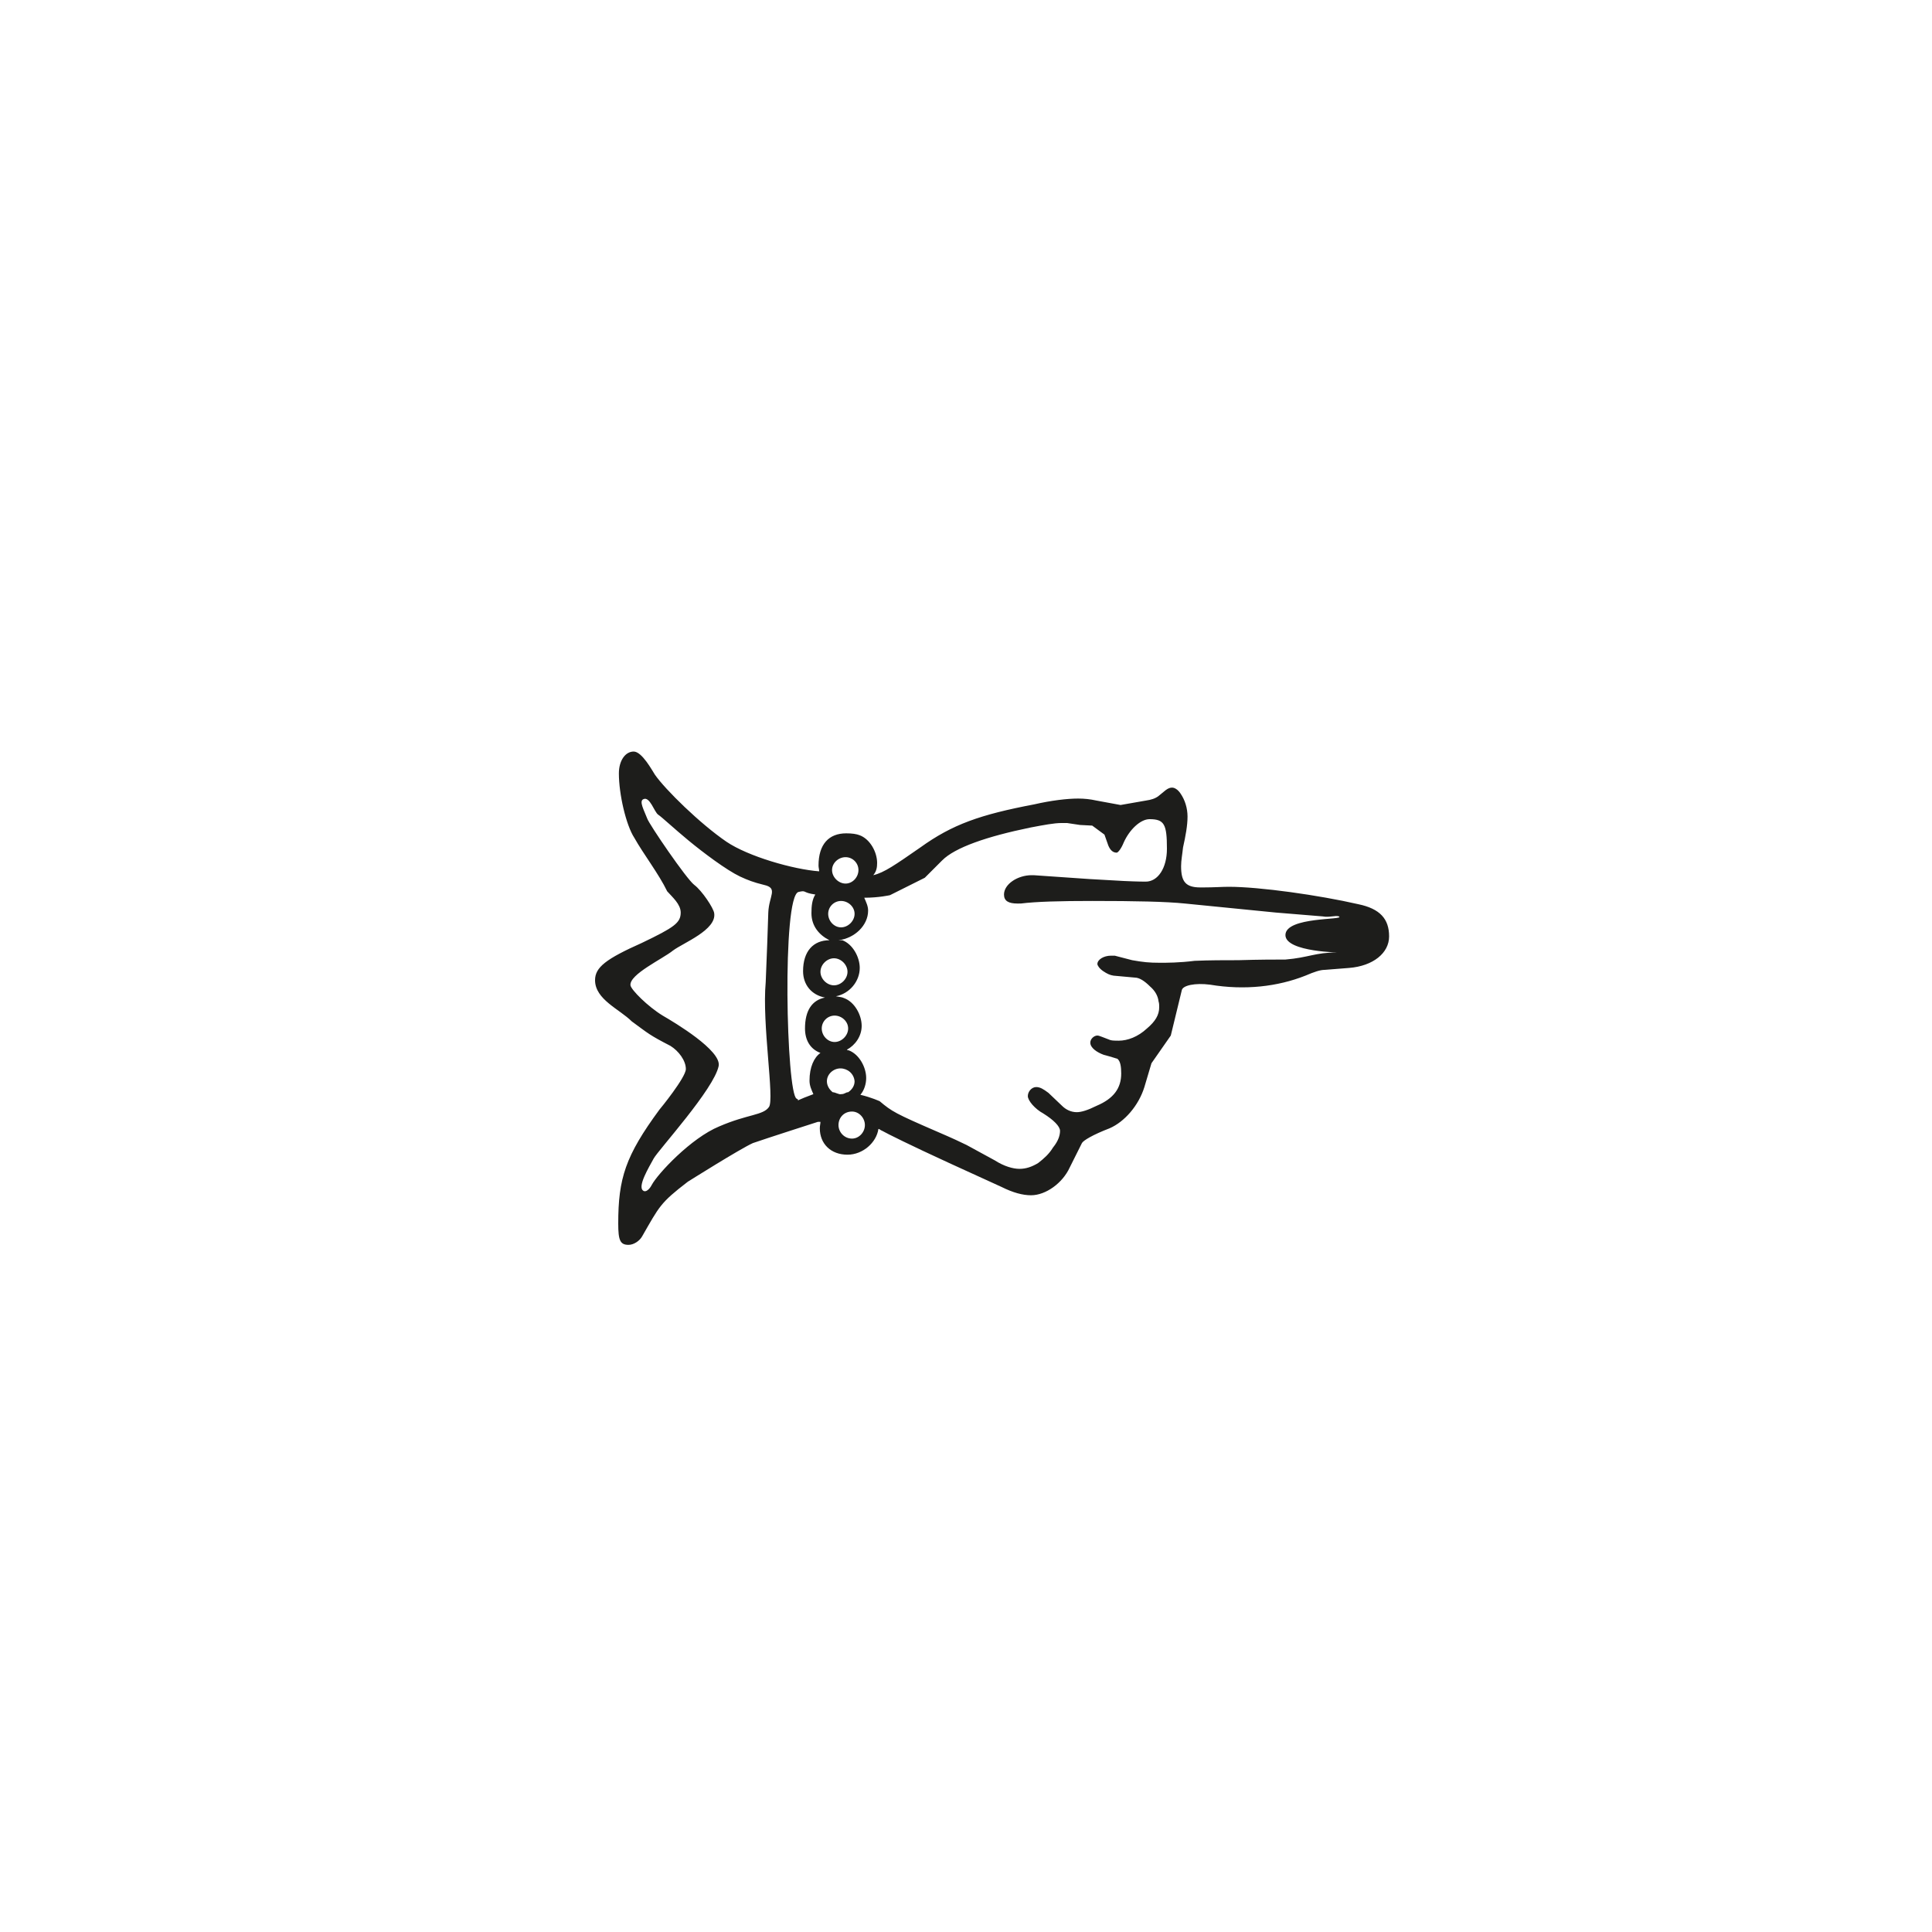 <svg xmlns="http://www.w3.org/2000/svg" width="300" height="300" viewBox="0 0 300 300"><style type="text/css">  
	.st0{fill:#1D1D1B;}
</style><path class="st0" d="M209.5 150.3l-3.8 0.3c-0.7 0-1.6 0.3-3 0.9 -4.3 1.7-9.4 2.3-14.8 1.4 -2.3-0.3-4.3 0.1-4.4 0.9l-1.7 7 -3 4.3 -1.1 3.7c-0.9 2.9-3.1 5.4-5.4 6.4 -2.6 1-4.1 1.9-4.3 2.3l-1.9 3.8c-1.1 2.4-3.7 4.3-6 4.3 -1.3 0-2.8-0.4-4.6-1.3l-8.1-3.7c-6.1-2.8-9.7-4.6-10.4-5 -0.3-0.1-0.4-0.3-0.6-0.3 -0.3 2.1-2.4 4-4.8 4 -2.6 0-4.3-1.7-4.3-4.1 0-0.4 0.1-0.7 0.1-1H127c0 0-8.1 2.6-10.1 3.3 -2 0.9-10.1 6-10.1 6 -4.3 3.3-4.4 3.8-7.1 8.5 -0.4 0.7-1.3 1.3-2.1 1.3 -1.3 0-1.6-0.7-1.6-3.3 0-7 1.1-10.5 6.4-17.7 0.1-0.1 4.1-5 4.1-6.3 0-1.3-1.1-2.8-2.4-3.6 -3.3-1.7-3.4-1.9-6-3.8 -1.9-1.9-5.7-3.4-5.7-6.4 0-2 1.7-3.3 7.3-5.8 5-2.4 6-3.1 6-4.7 0-1.3-1.3-2.4-2.1-3.3 -1.3-2.7-3.7-5.8-5.1-8.3 -1.3-2-2.4-6.8-2.4-10 0-2 1-3.4 2.3-3.4 1.3 0 2.9 3 3.3 3.6 1.6 2.3 7 7.6 11.1 10.4 3.4 2.3 10.4 4.3 14.4 4.6 0-0.3-0.1-0.6-0.1-0.9 0-3.3 1.6-5 4.3-5 0.9 0 1.6 0.1 2.1 0.3 1.6 0.6 2.7 2.6 2.7 4.3 0 0.7-0.1 1.3-0.6 1.9 1.7-0.4 3.4-1.6 7.3-4.3 5-3.6 9.3-5.1 17.7-6.7 2.6-0.6 5.1-0.9 6.8-0.9 1 0 1.9 0.1 2.8 0.3l3.8 0.7 4-0.7c0.7-0.1 1.4-0.3 1.9-0.7l1.1-0.9c0.4-0.3 0.7-0.4 1-0.4 0.4 0 0.9 0.3 1.3 0.9 0.7 1 1.1 2.3 1.1 3.6 0 1.4-0.3 3-0.7 4.8 -0.1 1-0.3 2-0.3 2.9 0 2.4 0.7 3.3 3 3.3h0.4c1.7 0 3-0.1 4-0.1 4.8 0 14 1.3 20.1 2.7 3.4 0.7 4.8 2.3 4.8 5C215.7 148 213.2 150 209.5 150.3zM118.9 152.5c0.1-2.3 0.4-10.1 0.4-10.8 0.1-2.6 1.6-3.8-0.7-4.3 -1.6-0.4-2.4-0.7-3.7-1.3 -2.1-1-5.7-3.7-8-5.6 -2.3-1.9-4.1-3.6-4.7-4 -0.6-0.4-1.3-2.9-2.3-2.4 -0.7 0.3 0.1 1.7 0.6 3 0.3 0.9 6.1 9.4 7.3 10.3s3 3.6 3.1 4.4c0.4 2.6-4.8 4.6-6.4 5.8 -1.6 1.3-6.8 3.7-6.6 5.4 0.1 0.7 2.7 3.3 5 4.7 1.9 1.1 9.1 5.4 8.7 7.8 -0.7 3.6-9.4 13.1-10.1 14.4 -0.7 1.3-2.6 4.4-1.6 5 0.4 0.3 1-0.3 1.3-0.9 0.9-1.7 6.1-7.3 10.5-9.1 4.4-1.9 6.8-1.7 7.7-3C120.3 170.7 118.3 159 118.9 152.5zM126 141.8c0-1.1 0.1-2.1 0.6-2.9 -2.1-0.3-1.3-0.7-2.6-0.4 -2.6 0.6-1.9 31.4-0.3 32.1 1 0.4-2 1 2.6-0.7 -0.3-0.7-0.6-1.3-0.6-2.1 0-2.1 0.7-3.6 1.7-4.3 -1.6-0.6-2.4-2-2.4-3.8 0-2.8 1.1-4.4 3.1-4.8 -2.1-0.4-3.4-2-3.4-4.1 0-3.1 1.6-4.8 4.1-4.8C127.2 145.2 126 143.8 126 141.8zM129.5 148.8c-1.1 0-2.1 1-2.1 2.1 0 1.1 1 2.1 2.1 2.1s2.1-1 2.1-2.1C131.6 149.8 130.6 148.8 129.5 148.8zM129.6 157.7c-1.1 0-2 0.9-2 2s0.9 2.1 2 2.1 2.1-1 2.1-2.1S130.7 157.7 129.6 157.7zM130.5 165.9c-1.1 0-2.1 0.9-2.1 2 0 0.7 0.4 1.3 0.9 1.7 0.4 0 1 0.4 1.3 0.3 0.6 0 0.7-0.3 1.1-0.3 0.6-0.4 1-1 1-1.7C132.6 166.7 131.6 165.9 130.5 165.9zM130.6 139.9c-1.1 0-2 0.9-2 2 0 1.1 0.9 2.1 2 2.1s2.1-1 2.1-2.1C132.7 140.8 131.7 139.9 130.6 139.9zM131.3 133.1c-1.1 0-2.1 0.9-2.1 2s1 2.1 2.1 2.1 2-1 2-2.1S132.4 133.1 131.3 133.1zM205.4 142.3l-7.3-0.6 -14.1-1.4c-2.9-0.3-7.7-0.4-14.4-0.4 -5 0-8.7 0.1-11.1 0.4H158c-1.4 0-2.1-0.4-2.1-1.4 0-1.6 2.1-3 4.3-3h0.3l8.7 0.6 5.3 0.3c2.1 0.1 3.3 0.1 3.4 0.1 1.9 0 3.3-2.1 3.3-5.1 0-3.8-0.4-4.6-2.7-4.6 -1.4 0-3.1 1.6-4 3.6 -0.4 1-0.9 1.6-1.1 1.6 -0.6 0-1-0.4-1.3-1.1l-0.6-1.7 -1.9-1.4 -1.9-0.1 -2-0.3h-0.9c-1.1 0-2.7 0.3-4.8 0.7 -6.8 1.4-11.7 3.1-13.7 5.1l-2.7 2.7 -5.4 2.7c0 0-1.7 0.4-4 0.4 0.3 0.7 0.6 1.3 0.6 2 0 2.3-2.1 4.3-4.6 4.6 0.3 0 0.4 0 0.6 0 1.6 0.6 2.7 2.6 2.7 4.3 0 2.1-1.6 4-3.7 4.4 0.4 0.1 0.9 0.1 1.3 0.3 1.6 0.6 2.7 2.6 2.7 4.3 0 1.6-1 3-2.3 3.7 0.1 0.1 0.3 0.1 0.3 0.1 1.6 0.6 2.7 2.6 2.7 4.3 0 0.9-0.3 1.9-0.9 2.6 1.7 0.4 3 1 3 1 1.9 1.6 2.4 1.9 9.1 4.8 2.1 0.9 3.6 1.6 4.4 2l4.4 2.4c1.4 0.9 2.8 1.3 3.8 1.3s1.9-0.3 2.9-0.9c0.9-0.7 1.7-1.4 2.3-2.4 0.9-1.1 1.1-2 1.1-2.6 0-0.7-1-1.7-2.6-2.7 -1.3-0.7-2.4-2-2.4-2.7 0-0.7 0.6-1.4 1.3-1.4 0.6 0 1.1 0.3 1.9 0.9l2.1 2c0.6 0.6 1.4 1 2.3 1 0.7 0 1.7-0.3 3.1-1 2.6-1.1 3.8-2.7 3.8-5 0-1-0.1-1.9-0.6-2.3 -0.1 0-0.9-0.3-2.1-0.6 -1.1-0.4-2.1-1.1-2.1-1.9 0-0.6 0.6-1.1 1.1-1.1 0.3 0 0.9 0.3 2 0.7 0.3 0.1 0.9 0.1 1.3 0.1 1.4 0 3-0.6 4.4-1.9 1.3-1.1 1.9-2.1 1.9-3.3 0-0.3 0-0.6-0.1-0.9 -0.1-0.9-0.6-1.7-1.3-2.3 -0.9-0.9-1.7-1.4-2.4-1.4l-3.3-0.3c-0.6-0.1-1-0.3-1.6-0.7 -0.6-0.4-0.9-0.9-0.9-1.1 0-0.7 1-1.3 2.1-1.3h0.6l2.7 0.7c1.7 0.3 2.6 0.4 4.3 0.4 1.1 0 3 0 5.4-0.3 2.3-0.1 4.6-0.1 6.8-0.1 3.3-0.1 5.7-0.1 7.3-0.1 3.6-0.3 4.6-1.1 8-1.1 1 0-8 0-8-2.7 0-2.9 9.4-2.3 8.3-2.9C207.4 142.1 206.4 142.5 205.4 142.3zM132.3 172.6c-1.3 0-2.1 1-2.1 2.1s0.9 2.1 2.1 2.1c1.1 0 2-1 2-2.1S133.4 172.6 132.3 172.6z"/></svg>